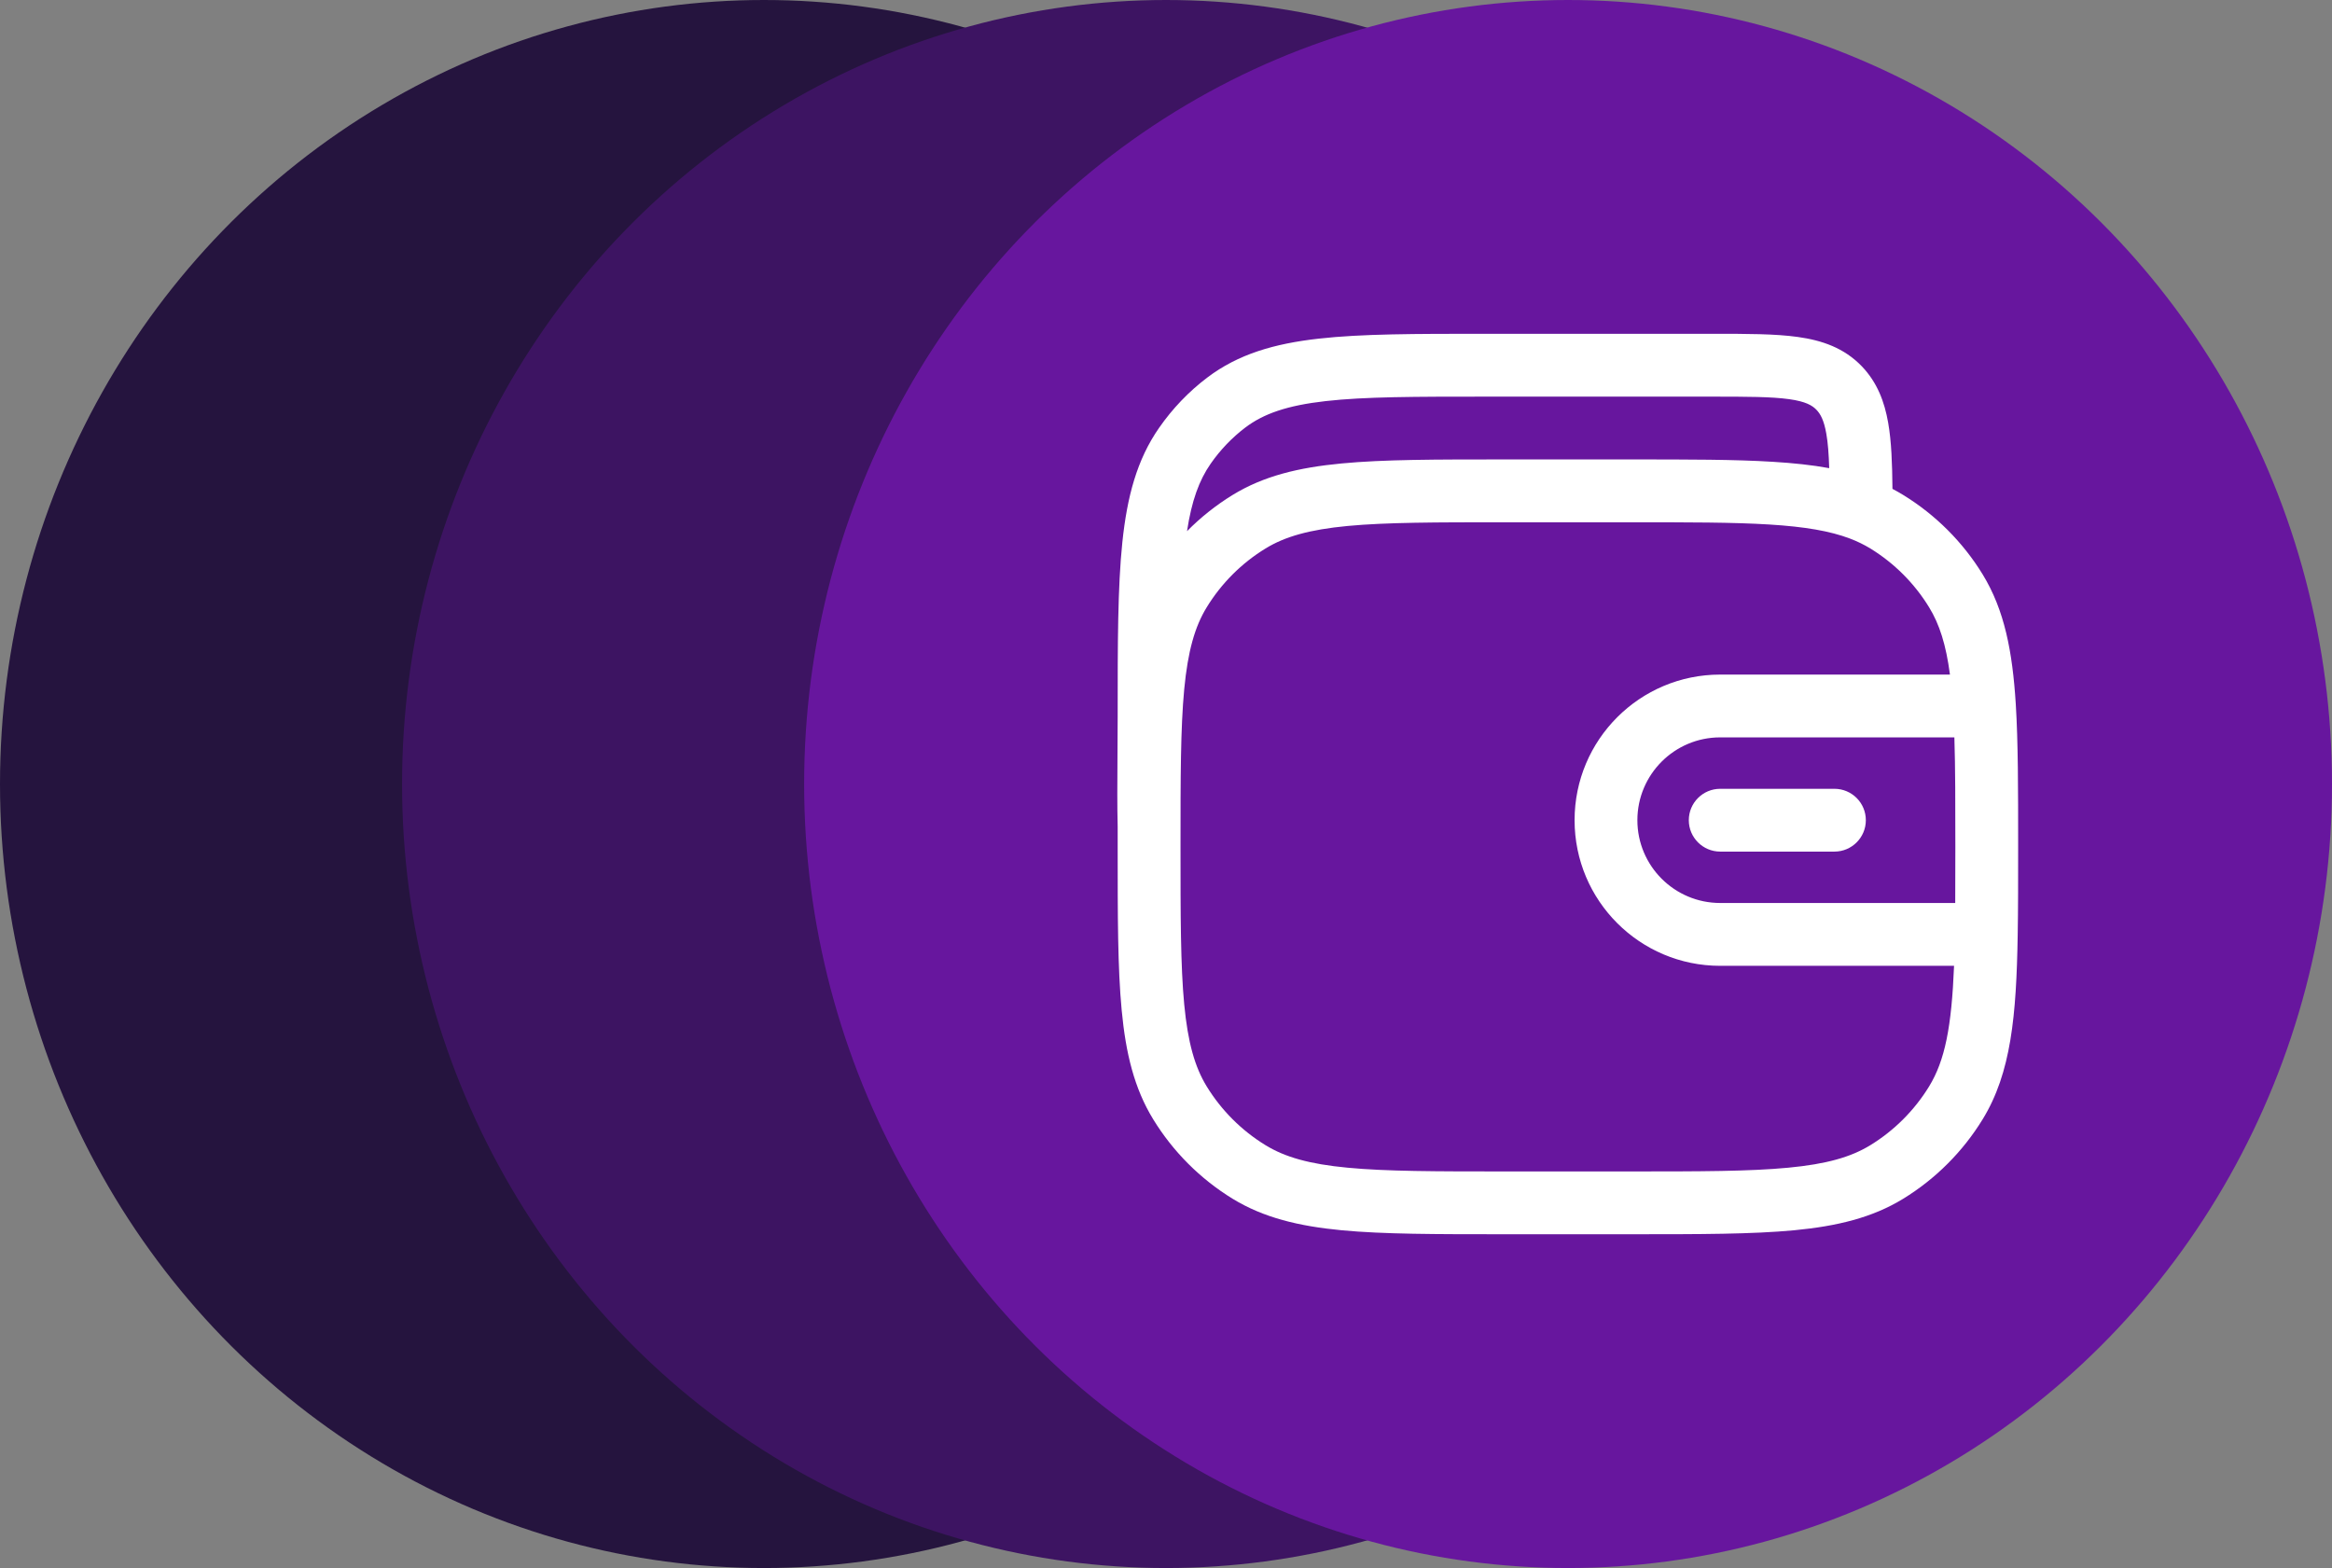 <svg width="58" height="39" viewBox="0 0 58 39" fill="none" xmlns="http://www.w3.org/2000/svg">
<rect x="0" y="0" width="58" height="39" fill="#808080" stroke="none"/>
<ellipse cx="19" cy="19.5" rx="19" ry="19.5" fill="#25143E"/>
<ellipse cx="29" cy="19.5" rx="19" ry="19.5" fill="#3D1462"/>
<ellipse cx="39" cy="19.5" rx="19" ry="19.5" fill="#67169E"/>
<path d="M42.784 19.619C42.353 19.619 42.003 19.968 42.003 20.4C42.003 20.831 42.353 21.181 42.784 21.181H45.625C46.056 21.181 46.406 20.831 46.406 20.4C46.406 19.968 46.056 19.619 45.625 19.619H42.784Z" fill="white"/>
<path fill-rule="evenodd" clip-rule="evenodd" d="M46.962 10.518C47.043 10.981 47.062 11.53 47.068 12.159C47.158 12.206 47.247 12.257 47.334 12.31C48.14 12.804 48.818 13.481 49.312 14.287C49.855 15.175 50.053 16.203 50.135 17.51C50.194 18.461 50.194 19.618 50.194 21.038V21.068C50.194 21.882 50.194 22.608 50.183 23.254C50.15 25.262 50.02 26.682 49.312 27.838C48.818 28.644 48.14 29.322 47.334 29.816C46.565 30.287 45.691 30.497 44.625 30.599C43.579 30.698 42.27 30.698 40.6 30.698H37.393C35.723 30.698 34.413 30.698 33.367 30.599C32.301 30.497 31.428 30.287 30.658 29.816C29.852 29.322 29.175 28.644 28.681 27.838C28.209 27.068 27.999 26.195 27.898 25.129C27.798 24.083 27.798 22.774 27.798 21.104L27.798 20.556C27.785 20.041 27.789 19.466 27.793 18.845C27.796 18.518 27.798 18.179 27.798 17.829L27.798 17.784C27.798 16 27.798 14.6 27.914 13.489C28.032 12.356 28.276 11.432 28.829 10.64C29.162 10.161 29.567 9.738 30.029 9.389C30.798 8.806 31.698 8.547 32.795 8.423C33.866 8.302 35.213 8.302 36.92 8.302L42.615 8.302C43.447 8.302 44.152 8.302 44.715 8.381C45.315 8.465 45.866 8.652 46.307 9.112C46.689 9.511 46.871 9.992 46.962 10.518ZM42.561 9.865C43.462 9.865 44.057 9.867 44.498 9.928C44.913 9.986 45.074 10.084 45.179 10.194C45.276 10.295 45.364 10.448 45.423 10.787C45.463 11.013 45.484 11.29 45.495 11.644C45.066 11.565 44.602 11.517 44.096 11.486C43.148 11.427 41.996 11.427 40.583 11.427H37.393C35.722 11.427 34.413 11.427 33.367 11.527C32.301 11.628 31.428 11.838 30.658 12.31C30.244 12.564 29.863 12.867 29.523 13.211C29.638 12.454 29.825 11.943 30.111 11.533C30.352 11.187 30.643 10.884 30.972 10.634C31.428 10.289 32.015 10.084 32.971 9.976C33.944 9.866 35.203 9.865 36.968 9.865H42.561ZM31.475 13.642C31.958 13.346 32.563 13.173 33.515 13.082C34.478 12.991 35.714 12.99 37.434 12.99H40.559C42.001 12.99 43.105 12.99 44 13.045C44.893 13.1 45.518 13.208 46.011 13.395C46.195 13.465 46.362 13.547 46.518 13.642C47.113 14.007 47.614 14.508 47.979 15.104C48.236 15.523 48.4 16.032 48.498 16.778H42.784C40.784 16.778 39.162 18.399 39.162 20.4C39.162 22.4 40.784 24.022 42.784 24.022H48.6C48.539 25.543 48.373 26.378 47.979 27.022C47.614 27.617 47.113 28.118 46.518 28.483C46.035 28.779 45.429 28.953 44.477 29.043C43.514 29.135 42.279 29.136 40.559 29.136H37.434C35.714 29.136 34.478 29.135 33.515 29.043C32.563 28.953 31.958 28.779 31.475 28.483C30.879 28.118 30.378 27.617 30.013 27.022C29.717 26.539 29.544 25.933 29.453 24.981C29.362 24.018 29.361 22.783 29.361 21.063C29.361 19.343 29.362 18.108 29.453 17.144C29.544 16.192 29.717 15.586 30.013 15.104C30.378 14.508 30.879 14.007 31.475 13.642ZM40.724 20.4C40.724 19.262 41.647 18.34 42.784 18.34H48.608C48.632 19.094 48.632 19.984 48.632 21.063C48.632 21.567 48.632 22.03 48.629 22.459H42.784C41.647 22.459 40.724 21.537 40.724 20.4Z" fill="white"/>
</svg>
